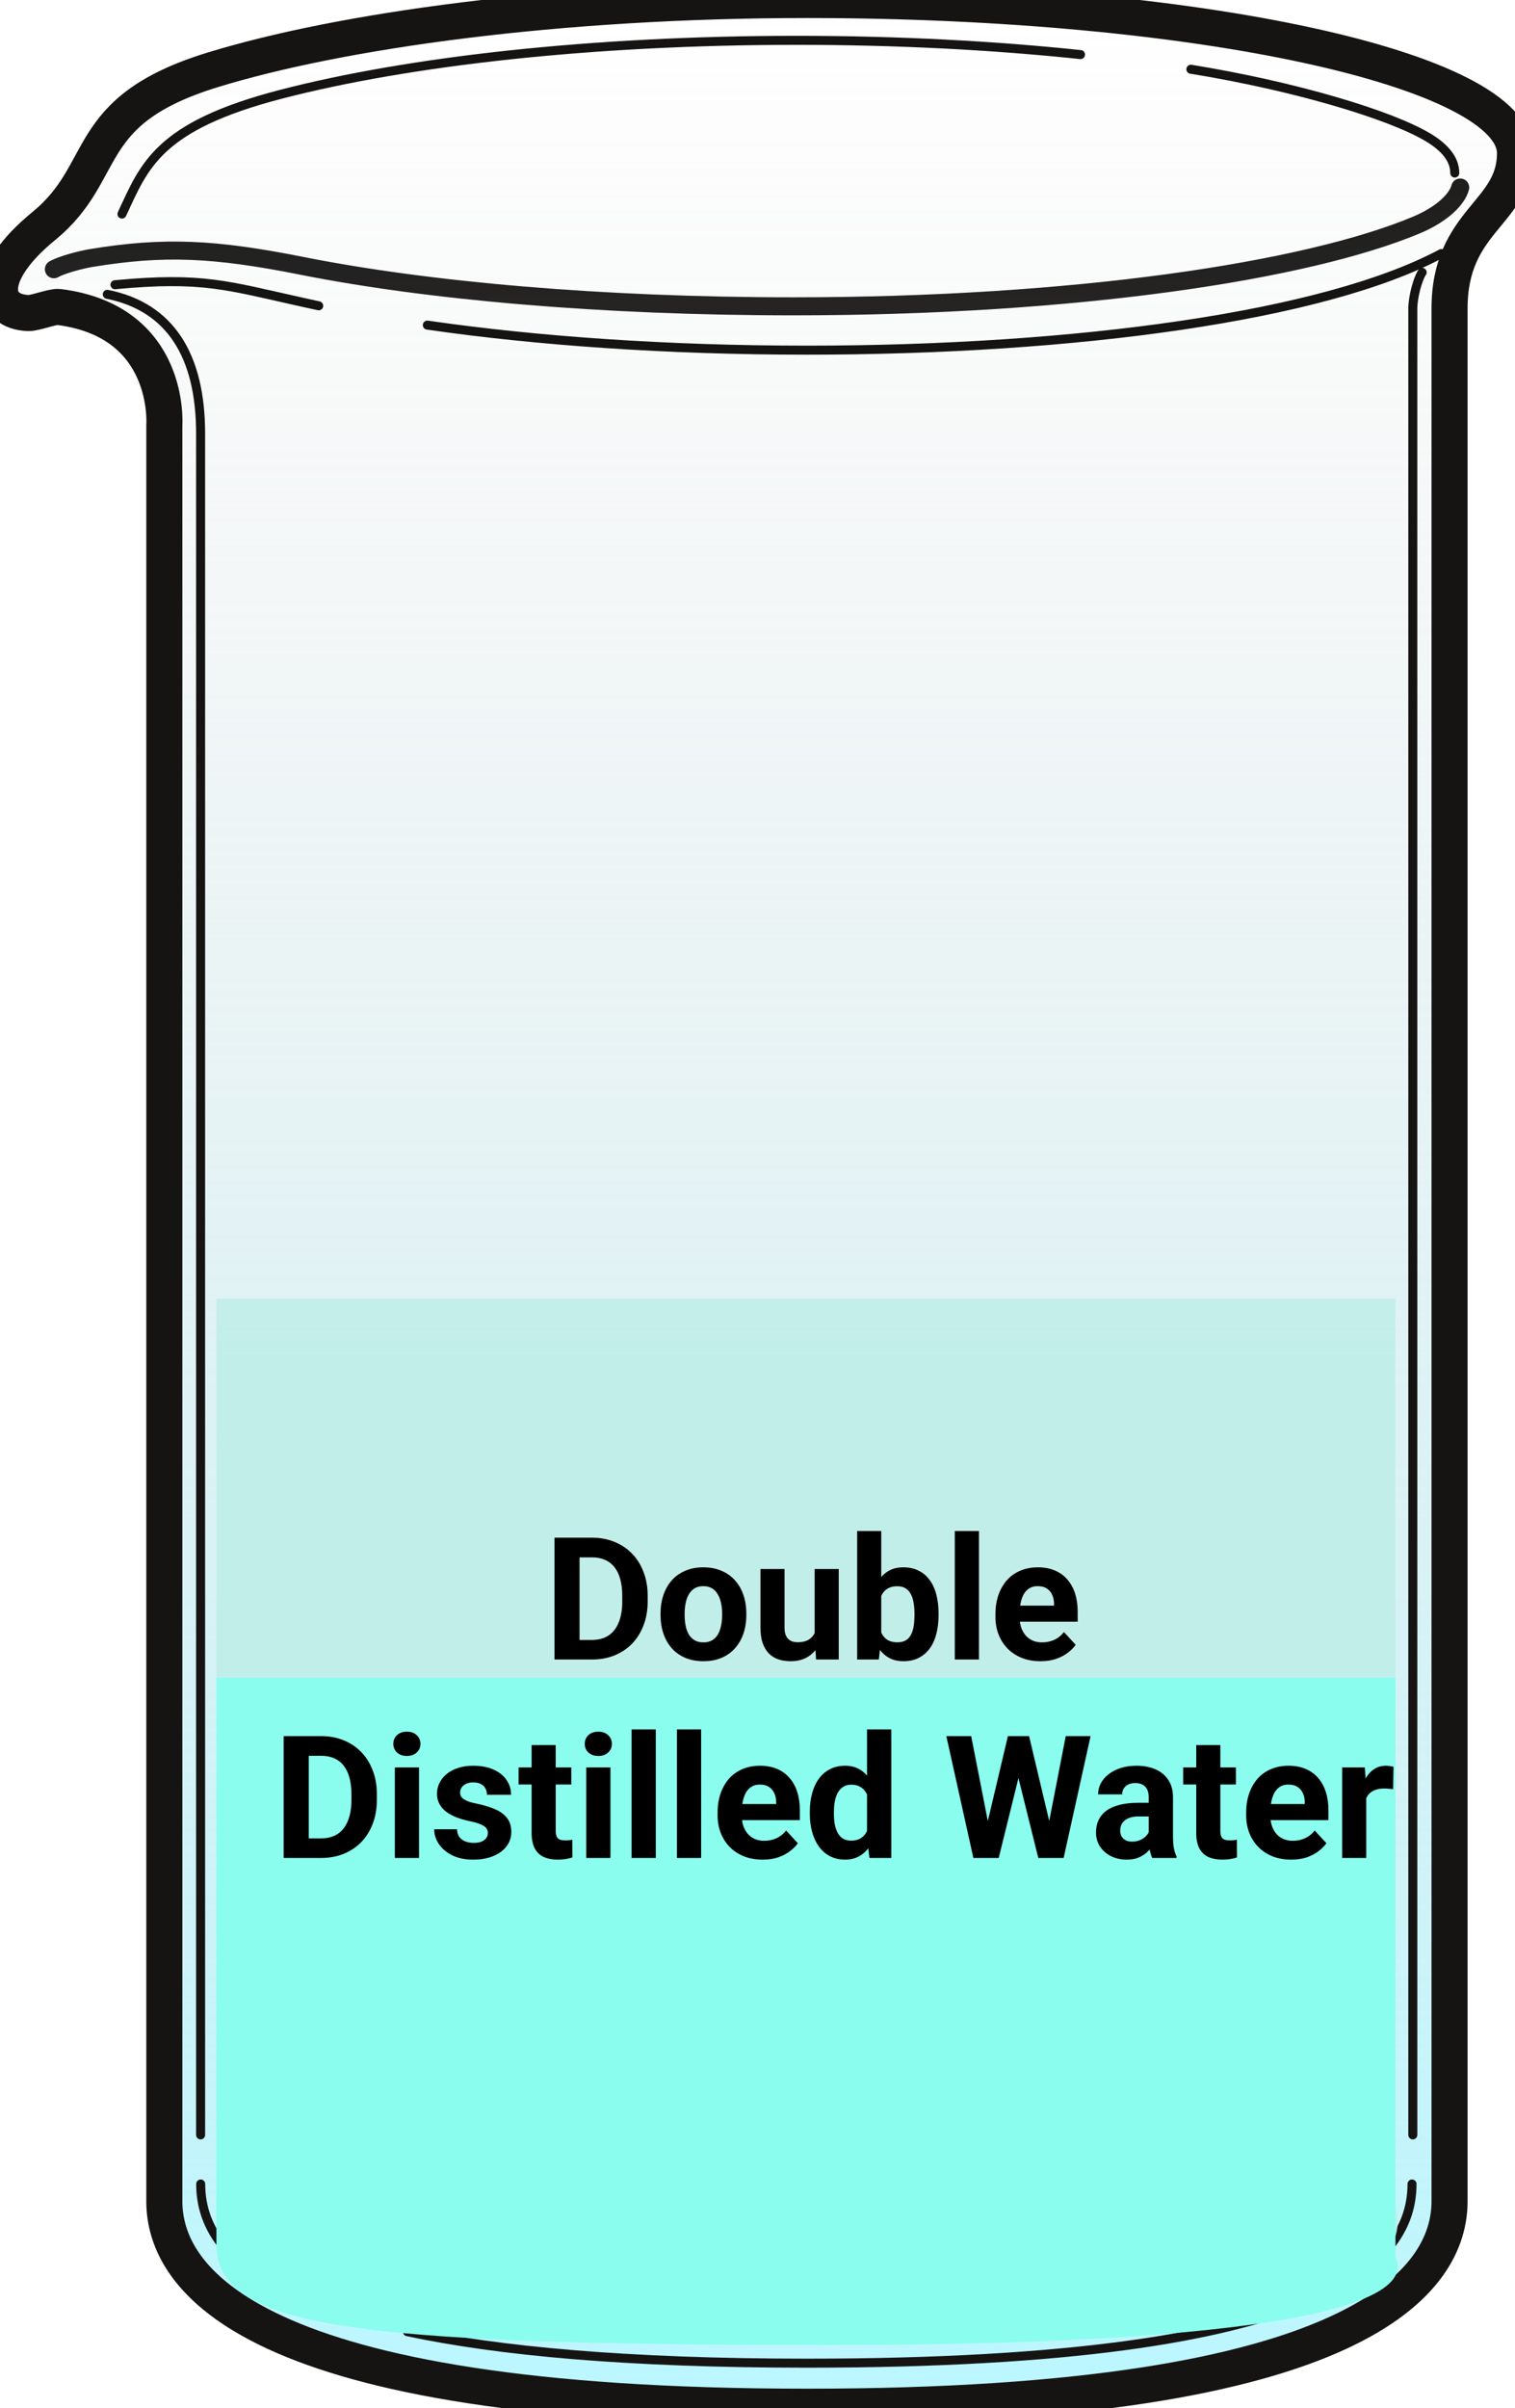 <svg class= 'dis-water' viewBox="0 0 168 267" fill="none" xmlns="http://www.w3.org/2000/svg">
<g id="Group 2">
<g id="Group 3">
<g id="iso-beaker">
<g id="g28">
<path id="path30" d="M5.975 29.852C6.916 29.324 9.058 28.783 10.062 28.617C18.168 27.274 23.766 27.544 33.454 29.471C47.402 32.248 66.673 33.963 87.959 33.963C119.179 33.963 144.929 30.055 157.106 24.933C160.044 23.696 161.611 22.011 161.923 20.791" stroke="#161413" stroke-width="2" stroke-linecap="round" stroke-linejoin="round"/>
<path id="path32" d="M160.742 34.206V244.064C160.742 252.576 151.53 266.844 89.483 266.844C27.435 266.844 18.223 252.576 18.223 244.064V47.142C18.223 47.142 19.083 35.611 6.507 34.035C5.879 33.956 3.859 34.733 3.161 34.711C-0.868 34.578 -1.796 30.508 4.876 25.043C12.299 18.964 8.814 12.289 23.567 7.751C37.698 3.405 61.857 0 89.483 0C132.847 0 168 7.726 168 16.981C168 23.688 160.742 24.371 160.742 34.206Z" fill="url(#paint0_linear_45_3)" stroke="#161413" stroke-width="4" stroke-linecap="round" stroke-linejoin="round"/>
<path id="path34" d="M12.751 31.569C22.514 30.651 25.185 31.665 33.614 33.528C34.165 33.649 34.739 33.775 35.343 33.905" stroke="#161413" stroke-linecap="round" stroke-linejoin="round"/>
<path id="path36" d="M159.829 28.113C146.846 35.071 119.216 38.824 89.457 38.824C73.982 38.824 59.551 37.805 47.387 36.047" stroke="#161413" stroke-linecap="round" stroke-linejoin="round"/>
<path id="path38" d="M132.059 7.676C143.59 9.551 154.094 12.71 158.283 15.188C160.206 16.325 161.32 17.639 161.32 19.185" stroke="#161413" stroke-linecap="round" stroke-linejoin="round"/>
<path id="path40" d="M13.524 23.734C16.016 18.401 17.461 13.999 31.186 10.443C45.349 6.773 65.708 4.472 88.333 4.472C99.544 4.472 110.201 5.037 119.821 6.053" stroke="#161413" stroke-linecap="round" stroke-linejoin="round"/>
<path id="path42" d="M156.668 236.706V34.235C156.668 32.915 157.229 30.877 157.705 30.199" stroke="#161413" stroke-linecap="round" stroke-linejoin="round"/>
<path id="path44" d="M22.245 236.706C22.245 236.706 22.245 52.878 22.245 48.069C22.245 39.485 18.923 34.041 11.899 32.634" stroke="#161413" stroke-linecap="round" stroke-linejoin="round"/>
<path id="path46" d="M33.972 255.227C24.438 251.308 22.256 246.342 22.256 242.149" stroke="#161413" stroke-linecap="round" stroke-linejoin="round"/>
<path id="path48" d="M156.58 242.149C156.58 250.534 147.909 262.016 89.496 262.016C69.386 262.016 55.171 260.654 45.177 258.526" stroke="#161413" stroke-linecap="round" stroke-linejoin="round"/>
<path id="path50" d="M149.704 249.357C149.704 245.114 139.199 241.376 123.216 239.163" stroke="#161413" stroke-linecap="round" stroke-linejoin="round"/>
<path id="path52" d="M105.366 237.486C100.297 237.203 94.963 237.05 89.457 237.05C56.184 237.05 29.209 242.56 29.209 249.357" stroke="#161413" stroke-linecap="round" stroke-linejoin="round"/>
<path id="path54" d="M113.827 227.735C106.235 227.021 98.028 226.627 89.457 226.627C60.835 226.627 36.212 230.976 25.291 237.209" stroke="#161413" stroke-linecap="round" stroke-linejoin="round"/>
<path id="path56" d="M153.621 237.21C149.705 234.975 144.629 233.176 137.84 231.536" stroke="#161413" stroke-linecap="round" stroke-linejoin="round"/>
</g>
<g id="iso-prop-liq">
<path id="pehlePani" d="M154.743 144H24V242.491C24 256.884 38.616 260 92.085 260C135.008 260 157.703 254.528 154.743 244.679V144Z" fill="#C0EEE9" fill-opacity="0.92"/>
<path id="badmePani" d="M154.743 186.016H24V248.833C24 258.013 38.616 260 92.085 260C135.008 260 157.703 256.51 154.743 250.229V186.016Z" fill="#8AFDEF"/>
</g>
<path id="Double Distilled Water" d="M65.633 184H62.692L62.71 181.829H65.633C66.363 181.829 66.978 181.665 67.479 181.337C67.98 181.003 68.357 180.518 68.611 179.881C68.871 179.244 69.001 178.474 69.001 177.571V176.912C69.001 176.219 68.926 175.61 68.778 175.084C68.636 174.559 68.422 174.117 68.138 173.758C67.853 173.399 67.504 173.13 67.089 172.951C66.675 172.765 66.199 172.672 65.661 172.672H62.636V170.492H65.661C66.564 170.492 67.389 170.647 68.138 170.956C68.892 171.259 69.545 171.695 70.095 172.264C70.646 172.833 71.069 173.514 71.366 174.305C71.669 175.091 71.821 175.966 71.821 176.931V177.571C71.821 178.529 71.669 179.405 71.366 180.196C71.069 180.988 70.646 181.668 70.095 182.237C69.551 182.8 68.898 183.236 68.138 183.545C67.383 183.848 66.548 184 65.633 184ZM64.269 170.492V184H61.486V170.492H64.269ZM73.249 179.083V178.888C73.249 178.152 73.355 177.475 73.565 176.856C73.775 176.232 74.081 175.691 74.483 175.233C74.885 174.775 75.38 174.42 75.968 174.166C76.555 173.906 77.23 173.776 77.99 173.776C78.751 173.776 79.428 173.906 80.022 174.166C80.616 174.42 81.114 174.775 81.516 175.233C81.924 175.691 82.233 176.232 82.443 176.856C82.654 177.475 82.759 178.152 82.759 178.888V179.083C82.759 179.813 82.654 180.49 82.443 181.115C82.233 181.733 81.924 182.274 81.516 182.738C81.114 183.196 80.619 183.552 80.031 183.805C79.444 184.059 78.769 184.186 78.009 184.186C77.248 184.186 76.571 184.059 75.977 183.805C75.389 183.552 74.892 183.196 74.483 182.738C74.081 182.274 73.775 181.733 73.565 181.115C73.355 180.49 73.249 179.813 73.249 179.083ZM75.921 178.888V179.083C75.921 179.504 75.959 179.896 76.033 180.261C76.107 180.626 76.224 180.948 76.385 181.226C76.552 181.498 76.769 181.712 77.035 181.866C77.301 182.021 77.625 182.098 78.009 182.098C78.38 182.098 78.698 182.021 78.964 181.866C79.23 181.712 79.444 181.498 79.605 181.226C79.765 180.948 79.883 180.626 79.957 180.261C80.037 179.896 80.078 179.504 80.078 179.083V178.888C80.078 178.48 80.037 178.097 79.957 177.738C79.883 177.373 79.762 177.051 79.595 176.773C79.434 176.488 79.221 176.266 78.955 176.105C78.689 175.944 78.368 175.864 77.99 175.864C77.613 175.864 77.291 175.944 77.025 176.105C76.766 176.266 76.552 176.488 76.385 176.773C76.224 177.051 76.107 177.373 76.033 177.738C75.959 178.097 75.921 178.48 75.921 178.888ZM90.338 181.597V173.962H93.01V184H90.496L90.338 181.597ZM90.635 179.538L91.424 179.519C91.424 180.187 91.347 180.809 91.192 181.384C91.037 181.953 90.805 182.448 90.496 182.868C90.187 183.283 89.797 183.607 89.327 183.842C88.857 184.071 88.303 184.186 87.666 184.186C87.178 184.186 86.726 184.118 86.312 183.981C85.904 183.839 85.551 183.62 85.254 183.323C84.964 183.02 84.735 182.633 84.568 182.163C84.407 181.687 84.327 181.115 84.327 180.447V173.962H86.999V180.465C86.999 180.762 87.033 181.013 87.101 181.217C87.175 181.421 87.277 181.588 87.407 181.718C87.537 181.848 87.688 181.94 87.861 181.996C88.041 182.052 88.239 182.08 88.455 182.08C89.005 182.08 89.439 181.968 89.754 181.746C90.076 181.523 90.301 181.22 90.431 180.836C90.567 180.447 90.635 180.014 90.635 179.538ZM95.051 169.75H97.723V181.699L97.454 184H95.051V169.75ZM104.078 178.879V179.074C104.078 179.822 103.998 180.509 103.837 181.133C103.682 181.758 103.441 182.299 103.113 182.757C102.785 183.208 102.377 183.561 101.889 183.814C101.406 184.062 100.837 184.186 100.182 184.186C99.569 184.186 99.037 184.062 98.586 183.814C98.141 183.567 97.766 183.218 97.463 182.766C97.16 182.315 96.916 181.786 96.731 181.18C96.545 180.574 96.406 179.912 96.313 179.194V178.768C96.406 178.05 96.545 177.388 96.731 176.782C96.916 176.176 97.16 175.647 97.463 175.196C97.766 174.744 98.141 174.395 98.586 174.147C99.031 173.9 99.557 173.776 100.163 173.776C100.825 173.776 101.4 173.903 101.889 174.157C102.383 174.404 102.792 174.757 103.113 175.214C103.441 175.666 103.682 176.204 103.837 176.829C103.998 177.447 104.078 178.131 104.078 178.879ZM101.406 179.074V178.879C101.406 178.471 101.375 178.087 101.313 177.729C101.258 177.364 101.159 177.045 101.017 176.773C100.874 176.495 100.68 176.275 100.432 176.114C100.191 175.953 99.879 175.873 99.495 175.873C99.13 175.873 98.821 175.935 98.567 176.059C98.314 176.182 98.103 176.355 97.936 176.578C97.776 176.801 97.655 177.067 97.575 177.376C97.494 177.679 97.445 178.013 97.426 178.378V179.593C97.445 180.082 97.525 180.515 97.668 180.892C97.816 181.263 98.039 181.557 98.335 181.773C98.638 181.984 99.031 182.089 99.514 182.089C99.891 182.089 100.203 182.015 100.451 181.866C100.698 181.718 100.89 181.507 101.026 181.235C101.168 180.963 101.267 180.645 101.323 180.28C101.378 179.909 101.406 179.507 101.406 179.074ZM108.559 169.75V184H105.878V169.75H108.559ZM115.387 184.186C114.608 184.186 113.909 184.062 113.291 183.814C112.672 183.561 112.146 183.211 111.713 182.766C111.287 182.321 110.959 181.804 110.73 181.217C110.501 180.623 110.387 179.992 110.387 179.324V178.953C110.387 178.192 110.495 177.497 110.711 176.866C110.928 176.235 111.237 175.688 111.639 175.224C112.047 174.76 112.542 174.404 113.124 174.157C113.705 173.903 114.361 173.776 115.09 173.776C115.802 173.776 116.432 173.894 116.983 174.129C117.533 174.364 117.994 174.698 118.365 175.131C118.743 175.564 119.027 176.083 119.219 176.689C119.41 177.289 119.506 177.957 119.506 178.693V179.807H111.528V178.025H116.881V177.821C116.881 177.45 116.813 177.119 116.677 176.829C116.547 176.532 116.349 176.297 116.083 176.124C115.817 175.95 115.477 175.864 115.062 175.864C114.71 175.864 114.407 175.941 114.153 176.096C113.9 176.25 113.693 176.467 113.532 176.745C113.377 177.023 113.26 177.351 113.179 177.729C113.105 178.1 113.068 178.508 113.068 178.953V179.324C113.068 179.726 113.124 180.097 113.235 180.438C113.352 180.778 113.516 181.071 113.727 181.319C113.943 181.566 114.203 181.758 114.506 181.894C114.815 182.03 115.165 182.098 115.554 182.098C116.037 182.098 116.485 182.005 116.899 181.82C117.32 181.628 117.682 181.34 117.985 180.957L119.284 182.367C119.073 182.67 118.786 182.961 118.421 183.239C118.062 183.518 117.629 183.746 117.122 183.926C116.615 184.099 116.037 184.186 115.387 184.186ZM35.602 206H32.661L32.68 203.829H35.602C36.332 203.829 36.947 203.665 37.448 203.337C37.949 203.003 38.327 202.518 38.58 201.881C38.84 201.244 38.97 200.474 38.97 199.571V198.912C38.97 198.219 38.895 197.61 38.747 197.084C38.605 196.559 38.391 196.117 38.107 195.758C37.822 195.399 37.473 195.13 37.059 194.951C36.644 194.765 36.168 194.672 35.63 194.672H32.605V192.492H35.63C36.533 192.492 37.359 192.647 38.107 192.956C38.861 193.259 39.514 193.695 40.065 194.264C40.615 194.833 41.039 195.514 41.335 196.305C41.639 197.091 41.79 197.966 41.79 198.931V199.571C41.79 200.529 41.639 201.405 41.335 202.196C41.039 202.988 40.615 203.668 40.065 204.237C39.52 204.8 38.868 205.236 38.107 205.545C37.352 205.848 36.517 206 35.602 206ZM34.238 192.492V206H31.455V192.492H34.238ZM46.466 195.962V206H43.785V195.962H46.466ZM43.618 193.346C43.618 192.956 43.754 192.634 44.026 192.381C44.298 192.127 44.663 192 45.121 192C45.572 192 45.934 192.127 46.206 192.381C46.484 192.634 46.623 192.956 46.623 193.346C46.623 193.735 46.484 194.057 46.206 194.311C45.934 194.564 45.572 194.691 45.121 194.691C44.663 194.691 44.298 194.564 44.026 194.311C43.754 194.057 43.618 193.735 43.618 193.346ZM54.101 203.226C54.101 203.034 54.045 202.861 53.934 202.707C53.823 202.552 53.616 202.41 53.312 202.28C53.016 202.144 52.586 202.02 52.023 201.909C51.516 201.797 51.043 201.658 50.603 201.491C50.171 201.318 49.793 201.111 49.472 200.87C49.156 200.628 48.909 200.344 48.73 200.016C48.55 199.682 48.46 199.302 48.46 198.875C48.46 198.454 48.55 198.059 48.73 197.688C48.915 197.316 49.178 196.989 49.518 196.704C49.864 196.413 50.285 196.188 50.78 196.027C51.281 195.86 51.844 195.776 52.468 195.776C53.34 195.776 54.089 195.916 54.713 196.194C55.344 196.472 55.827 196.856 56.161 197.344C56.501 197.827 56.671 198.377 56.671 198.996H53.999C53.999 198.736 53.943 198.504 53.832 198.3C53.727 198.09 53.56 197.926 53.331 197.808C53.108 197.684 52.818 197.623 52.459 197.623C52.162 197.623 51.905 197.675 51.689 197.78C51.472 197.879 51.306 198.015 51.188 198.188C51.077 198.355 51.021 198.541 51.021 198.745C51.021 198.9 51.052 199.039 51.114 199.163C51.182 199.28 51.29 199.388 51.438 199.487C51.587 199.586 51.779 199.679 52.014 199.766C52.255 199.846 52.552 199.92 52.904 199.988C53.628 200.137 54.274 200.332 54.843 200.573C55.412 200.808 55.864 201.129 56.198 201.538C56.532 201.94 56.699 202.468 56.699 203.124C56.699 203.569 56.6 203.978 56.402 204.349C56.204 204.72 55.919 205.044 55.548 205.323C55.177 205.595 54.732 205.808 54.212 205.963C53.699 206.111 53.121 206.186 52.477 206.186C51.544 206.186 50.752 206.019 50.102 205.685C49.459 205.351 48.971 204.927 48.637 204.414C48.309 203.894 48.145 203.362 48.145 202.818H50.678C50.69 203.183 50.783 203.477 50.956 203.699C51.135 203.922 51.361 204.083 51.633 204.182C51.912 204.281 52.212 204.33 52.533 204.33C52.88 204.33 53.167 204.284 53.396 204.191C53.625 204.092 53.798 203.962 53.916 203.801C54.039 203.634 54.101 203.443 54.101 203.226ZM63.351 195.962V197.854H57.506V195.962H63.351ZM58.953 193.485H61.625V202.976C61.625 203.266 61.662 203.489 61.736 203.644C61.817 203.798 61.934 203.906 62.089 203.968C62.243 204.024 62.438 204.052 62.673 204.052C62.84 204.052 62.989 204.046 63.119 204.033C63.255 204.015 63.369 203.996 63.462 203.978L63.471 205.944C63.242 206.019 62.995 206.077 62.729 206.121C62.463 206.164 62.169 206.186 61.848 206.186C61.26 206.186 60.747 206.09 60.308 205.898C59.875 205.7 59.541 205.385 59.306 204.952C59.071 204.519 58.953 203.95 58.953 203.245V193.485ZM67.692 195.962V206H65.011V195.962H67.692ZM64.844 193.346C64.844 192.956 64.98 192.634 65.252 192.381C65.525 192.127 65.889 192 66.347 192C66.799 192 67.16 192.127 67.433 192.381C67.711 192.634 67.85 192.956 67.85 193.346C67.85 193.735 67.711 194.057 67.433 194.311C67.16 194.564 66.799 194.691 66.347 194.691C65.889 194.691 65.525 194.564 65.252 194.311C64.98 194.057 64.844 193.735 64.844 193.346ZM72.721 191.75V206H70.04V191.75H72.721ZM77.749 191.75V206H75.068V191.75H77.749ZM84.577 206.186C83.798 206.186 83.099 206.062 82.481 205.814C81.862 205.561 81.336 205.211 80.903 204.766C80.477 204.321 80.149 203.804 79.92 203.217C79.691 202.623 79.577 201.992 79.577 201.324V200.953C79.577 200.192 79.685 199.497 79.901 198.866C80.118 198.235 80.427 197.688 80.829 197.224C81.237 196.76 81.732 196.404 82.314 196.157C82.895 195.903 83.55 195.776 84.28 195.776C84.992 195.776 85.622 195.894 86.173 196.129C86.723 196.364 87.184 196.698 87.555 197.131C87.933 197.564 88.217 198.083 88.409 198.689C88.6 199.289 88.696 199.957 88.696 200.693V201.807H80.718V200.025H86.071V199.821C86.071 199.45 86.003 199.119 85.867 198.829C85.737 198.532 85.539 198.297 85.273 198.124C85.007 197.95 84.667 197.864 84.252 197.864C83.9 197.864 83.597 197.941 83.343 198.096C83.09 198.25 82.882 198.467 82.722 198.745C82.567 199.023 82.45 199.351 82.369 199.729C82.295 200.1 82.258 200.508 82.258 200.953V201.324C82.258 201.726 82.314 202.097 82.425 202.438C82.542 202.778 82.706 203.071 82.916 203.319C83.133 203.566 83.393 203.758 83.696 203.894C84.005 204.03 84.355 204.098 84.744 204.098C85.227 204.098 85.675 204.005 86.089 203.82C86.51 203.628 86.872 203.34 87.175 202.957L88.474 204.367C88.263 204.67 87.976 204.961 87.611 205.239C87.252 205.518 86.819 205.746 86.312 205.926C85.805 206.099 85.227 206.186 84.577 206.186ZM96.146 203.811V191.75H98.836V206H96.415L96.146 203.811ZM89.8 201.102V200.907C89.8 200.14 89.887 199.444 90.06 198.819C90.233 198.188 90.487 197.647 90.821 197.196C91.155 196.744 91.566 196.395 92.055 196.147C92.543 195.9 93.1 195.776 93.725 195.776C94.312 195.776 94.826 195.9 95.265 196.147C95.71 196.395 96.087 196.747 96.397 197.205C96.712 197.657 96.966 198.192 97.157 198.81C97.349 199.422 97.488 200.093 97.575 200.823V201.25C97.488 201.949 97.349 202.598 97.157 203.198C96.966 203.798 96.712 204.324 96.397 204.775C96.087 205.221 95.71 205.567 95.265 205.814C94.819 206.062 94.3 206.186 93.706 206.186C93.081 206.186 92.525 206.059 92.036 205.805C91.554 205.552 91.145 205.196 90.811 204.738C90.484 204.281 90.233 203.743 90.06 203.124C89.887 202.506 89.8 201.831 89.8 201.102ZM92.472 200.907V201.102C92.472 201.516 92.503 201.903 92.565 202.261C92.633 202.62 92.741 202.938 92.89 203.217C93.044 203.489 93.242 203.702 93.483 203.857C93.731 204.005 94.031 204.08 94.383 204.08C94.841 204.08 95.218 203.978 95.515 203.773C95.812 203.563 96.038 203.276 96.192 202.911C96.353 202.546 96.446 202.125 96.471 201.649V200.434C96.452 200.044 96.397 199.694 96.304 199.385C96.217 199.07 96.087 198.801 95.914 198.578C95.747 198.355 95.537 198.182 95.283 198.059C95.036 197.935 94.742 197.873 94.402 197.873C94.055 197.873 93.759 197.953 93.511 198.114C93.264 198.269 93.063 198.482 92.908 198.754C92.76 199.027 92.648 199.348 92.574 199.719C92.506 200.084 92.472 200.48 92.472 200.907ZM109.079 203.857L111.769 192.492H113.272L113.615 194.385L110.749 206H109.134L109.079 203.857ZM107.696 192.492L109.923 203.857L109.737 206H107.938L104.941 192.492H107.696ZM115.981 203.811L118.18 192.492H120.935L117.948 206H116.148L115.981 203.811ZM114.116 192.492L116.825 203.903L116.751 206H115.137L112.251 194.375L112.623 192.492H114.116ZM127.383 203.736V199.265C127.383 198.943 127.33 198.668 127.225 198.439C127.12 198.204 126.956 198.021 126.733 197.892C126.517 197.762 126.236 197.697 125.889 197.697C125.592 197.697 125.336 197.749 125.119 197.854C124.903 197.953 124.736 198.099 124.618 198.291C124.501 198.476 124.442 198.696 124.442 198.949H121.77C121.77 198.522 121.869 198.117 122.067 197.734C122.265 197.35 122.552 197.013 122.93 196.723C123.307 196.426 123.755 196.194 124.275 196.027C124.801 195.86 125.388 195.776 126.038 195.776C126.817 195.776 127.51 195.906 128.116 196.166C128.722 196.426 129.198 196.815 129.544 197.335C129.897 197.854 130.073 198.504 130.073 199.283V203.579C130.073 204.129 130.107 204.581 130.175 204.933C130.243 205.279 130.342 205.583 130.472 205.842V206H127.772C127.643 205.728 127.544 205.388 127.476 204.979C127.414 204.565 127.383 204.151 127.383 203.736ZM127.735 199.886L127.754 201.398H126.26C125.908 201.398 125.602 201.439 125.342 201.519C125.082 201.599 124.869 201.714 124.702 201.862C124.535 202.005 124.411 202.172 124.331 202.363C124.256 202.555 124.219 202.765 124.219 202.994C124.219 203.223 124.272 203.43 124.377 203.616C124.482 203.795 124.634 203.937 124.832 204.042C125.029 204.141 125.261 204.191 125.527 204.191C125.929 204.191 126.279 204.111 126.576 203.95C126.873 203.789 127.101 203.591 127.262 203.356C127.429 203.121 127.516 202.898 127.522 202.688L128.227 203.82C128.128 204.073 127.992 204.336 127.819 204.608C127.652 204.881 127.438 205.137 127.179 205.378C126.919 205.613 126.607 205.808 126.242 205.963C125.877 206.111 125.444 206.186 124.943 206.186C124.306 206.186 123.728 206.059 123.208 205.805C122.695 205.545 122.286 205.19 121.983 204.738C121.687 204.281 121.538 203.761 121.538 203.18C121.538 202.654 121.637 202.187 121.835 201.779C122.033 201.371 122.324 201.027 122.707 200.749C123.097 200.465 123.582 200.251 124.164 200.109C124.745 199.96 125.419 199.886 126.186 199.886H127.735ZM137.05 195.962V197.854H131.205V195.962H137.05ZM132.652 193.485H135.324V202.976C135.324 203.266 135.361 203.489 135.436 203.644C135.516 203.798 135.633 203.906 135.788 203.968C135.943 204.024 136.138 204.052 136.373 204.052C136.54 204.052 136.688 204.046 136.818 204.033C136.954 204.015 137.068 203.996 137.161 203.978L137.17 205.944C136.942 206.019 136.694 206.077 136.428 206.121C136.162 206.164 135.868 206.186 135.547 206.186C134.959 206.186 134.446 206.09 134.007 205.898C133.574 205.7 133.24 205.385 133.005 204.952C132.77 204.519 132.652 203.95 132.652 203.245V193.485ZM143.191 206.186C142.412 206.186 141.713 206.062 141.095 205.814C140.476 205.561 139.951 205.211 139.518 204.766C139.091 204.321 138.763 203.804 138.534 203.217C138.305 202.623 138.191 201.992 138.191 201.324V200.953C138.191 200.192 138.299 199.497 138.516 198.866C138.732 198.235 139.041 197.688 139.443 197.224C139.852 196.76 140.346 196.404 140.928 196.157C141.509 195.903 142.165 195.776 142.895 195.776C143.606 195.776 144.237 195.894 144.787 196.129C145.338 196.364 145.798 196.698 146.169 197.131C146.547 197.564 146.831 198.083 147.023 198.689C147.215 199.289 147.311 199.957 147.311 200.693V201.807H139.332V200.025H144.685V199.821C144.685 199.45 144.617 199.119 144.481 198.829C144.351 198.532 144.153 198.297 143.887 198.124C143.621 197.95 143.281 197.864 142.867 197.864C142.514 197.864 142.211 197.941 141.958 198.096C141.704 198.25 141.497 198.467 141.336 198.745C141.181 199.023 141.064 199.351 140.983 199.729C140.909 200.1 140.872 200.508 140.872 200.953V201.324C140.872 201.726 140.928 202.097 141.039 202.438C141.157 202.778 141.32 203.071 141.531 203.319C141.747 203.566 142.007 203.758 142.31 203.894C142.619 204.03 142.969 204.098 143.358 204.098C143.841 204.098 144.289 204.005 144.704 203.82C145.124 203.628 145.486 203.34 145.789 202.957L147.088 204.367C146.878 204.67 146.59 204.961 146.225 205.239C145.866 205.518 145.433 205.746 144.926 205.926C144.419 206.099 143.841 206.186 143.191 206.186ZM151.504 198.151V206H148.832V195.962H151.346L151.504 198.151ZM154.528 195.897L154.482 198.374C154.352 198.355 154.194 198.34 154.009 198.328C153.829 198.309 153.666 198.3 153.517 198.3C153.14 198.3 152.812 198.349 152.534 198.448C152.262 198.541 152.033 198.68 151.847 198.866C151.668 199.051 151.532 199.277 151.439 199.543C151.352 199.809 151.303 200.112 151.291 200.452L150.752 200.285C150.752 199.636 150.817 199.039 150.947 198.495C151.077 197.944 151.266 197.465 151.513 197.057C151.767 196.648 152.076 196.333 152.441 196.11C152.806 195.888 153.223 195.776 153.693 195.776C153.842 195.776 153.993 195.789 154.148 195.813C154.303 195.832 154.429 195.86 154.528 195.897Z" fill="black"/>
</g>
</g>
</g>
<defs>
<linearGradient id="paint0_linear_45_3" x1="84" y1="0" x2="84" y2="266.844" gradientUnits="userSpaceOnUse">
<stop stop-color="#C4C4C4" stop-opacity="0"/>
<stop offset="1" stop-color="#9DF3FF" stop-opacity="0.7"/>
</linearGradient>
</defs>
</svg>
